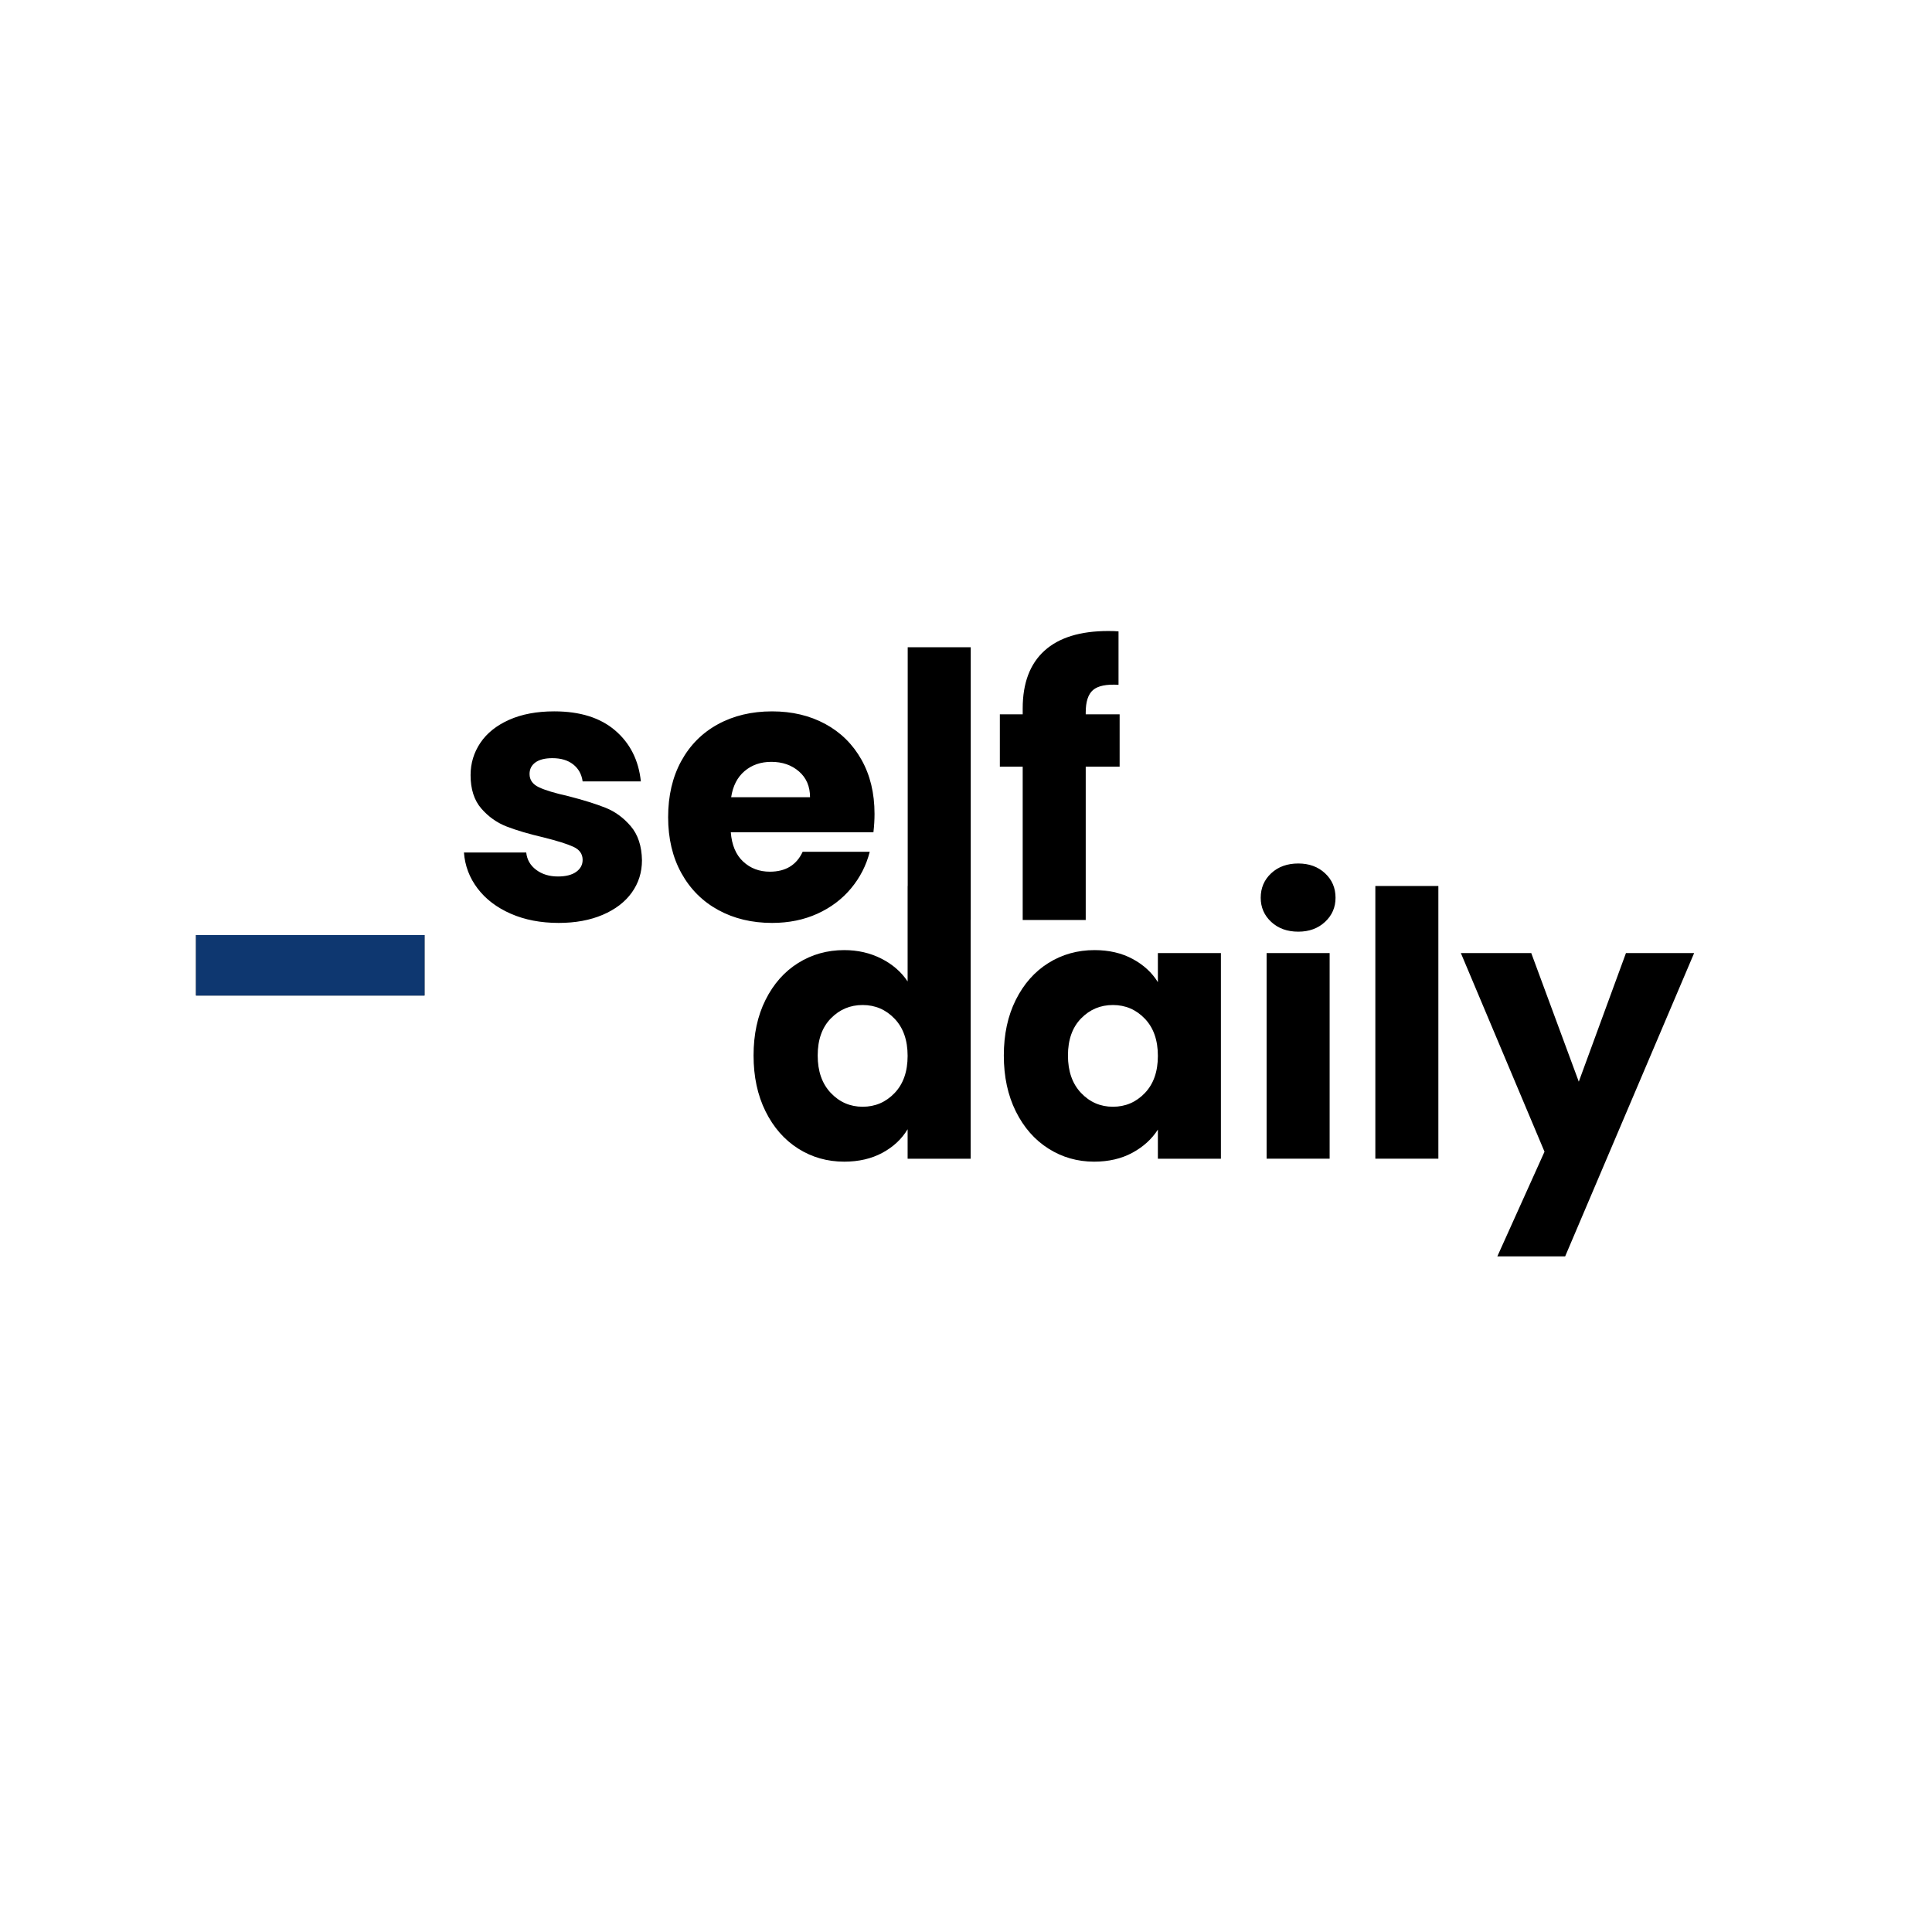 <?xml version="1.0" encoding="UTF-8"?>
<!DOCTYPE svg PUBLIC "-//W3C//DTD SVG 1.0//EN" "http://www.w3.org/TR/2001/REC-SVG-20010904/DTD/svg10.dtd">
<!-- Creator: CorelDRAW 2020 (64-Bit) -->
<svg xmlns="http://www.w3.org/2000/svg" xml:space="preserve" width="300mm" height="300mm" version="1.0" style="shape-rendering:geometricPrecision; text-rendering:geometricPrecision; image-rendering:optimizeQuality; fill-rule:evenodd; clip-rule:evenodd"
viewBox="0 0 30000 30000"
 xmlns:xlink="http://www.w3.org/1999/xlink"
 xmlns:xodm="http://www.corel.com/coreldraw/odm/2003">
 <defs>
  <style type="text/css">
   <![CDATA[
    .fil1 {fill:#0E3770}
    .fil0 {fill:black;fill-rule:nonzero}
   ]]>
  </style>
 </defs>
 <g id="Layer_x0020_1">
  <g id="_1869176116064">
   <path class="fil0" d="M8674.96 14331.06c-278.53,0 -526.53,-47.7 -744.01,-143.08 -217.48,-95.39 -389.17,-226.07 -515.08,-392.04 -125.91,-165.97 -196.5,-351.97 -211.76,-558.01l967.21 0c11.45,110.65 62.96,200.31 154.53,268.99 91.57,68.68 204.12,103.02 337.66,103.02 122.1,0 216.53,-23.85 283.3,-71.54 66.77,-47.69 100.16,-109.69 100.16,-186 0,-91.57 -47.7,-159.3 -143.08,-203.18 -95.39,-43.87 -249.91,-92.52 -463.58,-145.94 -228.92,-53.41 -419.7,-109.69 -572.31,-168.83 -152.62,-59.14 -284.25,-152.62 -394.9,-280.43 -110.65,-127.82 -165.97,-300.47 -165.97,-517.95 0,-183.14 50.55,-350.06 151.66,-500.77 101.11,-150.71 249.91,-269.95 446.41,-357.7 196.49,-87.76 430.19,-131.63 701.08,-131.63 400.62,0 716.35,99.2 947.18,297.6 230.84,198.4 363.42,461.67 397.76,789.8l-904.25 0c-15.27,-110.65 -63.91,-198.41 -145.95,-263.27 -82.03,-64.86 -189.81,-97.29 -323.35,-97.29 -114.47,0 -202.22,21.94 -263.27,65.81 -61.05,43.88 -91.57,103.97 -91.57,180.28 0,91.57 48.65,160.25 145.94,206.04 97.3,45.78 248.96,91.57 454.99,137.35 236.56,61.05 429.24,121.14 578.04,180.28 148.8,59.14 279.48,154.53 392.04,286.16 112.55,131.63 170.74,308.09 174.55,529.39 0,186.96 -52.46,353.88 -157.38,500.78 -104.93,146.89 -255.64,262.31 -452.13,346.25 -196.5,83.94 -424.47,125.91 -683.92,125.91zm-2083.23 188.86l0 938.6 -3548.35 0 0 -938.6 3548.35 0zm5109.48 1870.05c0,-328.13 62,-616.19 186,-864.2 124,-248 292.84,-438.77 506.5,-572.31 213.66,-133.54 452.13,-200.31 715.39,-200.31 209.85,0 401.58,43.87 575.18,131.63 173.6,87.75 310,206.03 409.2,354.83l0 -1482.29 1.31 0 0 -3707.18 978.65 0 0 4235.13 -1.3 0 0 3707.18 -978.66 0 0 -457.85c-91.57,152.62 -222.24,274.71 -392.03,366.28 -169.79,91.57 -367.24,137.36 -592.35,137.36 -263.26,0 -501.73,-67.73 -715.39,-203.18 -213.66,-135.44 -382.5,-328.12 -506.5,-578.03 -124,-249.92 -186,-538.93 -186,-867.06zm1878.49 -3752.97c0,91.57 -5.72,186.96 -17.17,286.16l-2214.86 0c15.27,198.4 79.17,350.07 191.73,454.99 112.55,104.93 250.86,157.39 414.93,157.39 244.19,0 413.97,-103.02 509.36,-309.05l1041.61 0c-53.41,209.85 -149.75,398.71 -289.02,566.59 -139.26,167.88 -313.82,299.51 -523.67,394.9 -209.84,95.38 -444.49,143.08 -703.94,143.08 -312.87,0 -591.4,-66.77 -835.58,-200.32 -244.19,-133.54 -434.96,-324.31 -572.32,-572.31 -137.35,-248 -206.03,-537.98 -206.03,-869.92 0,-331.94 67.72,-621.91 203.17,-869.92 135.45,-248 325.27,-438.77 569.45,-572.31 244.19,-133.54 524.63,-200.31 841.31,-200.31 309.05,0 583.76,64.86 824.13,194.58 240.37,129.73 428.28,314.78 563.73,555.15 135.45,240.37 203.17,520.81 203.17,841.3zm-1001.55 -257.54c0,-167.88 -57.23,-301.42 -171.69,-400.62 -114.47,-99.2 -257.55,-148.8 -429.24,-148.8 -164.06,0 -302.37,47.69 -414.93,143.08 -112.55,95.38 -182.19,230.83 -208.89,406.34l1224.75 0zm4807.45 -475.02l-526.53 0 0 2380.83 -978.66 0 0 -2380.83 -354.84 0 0 -812.69 354.84 0 0 -91.57c0,-392.99 112.55,-691.55 337.66,-895.67 225.12,-204.13 555.15,-306.19 990.11,-306.19 72.49,0 125.91,1.91 160.25,5.72l0 829.86c-186.96,-11.45 -318.59,15.26 -394.9,80.12 -76.31,64.87 -114.46,181.24 -114.46,349.12l0 28.61 526.53 0 0 812.69zm-3292.12 4491.25c0,-244.19 -67.72,-436.87 -203.17,-578.04 -135.44,-141.17 -300.46,-211.75 -495.05,-211.75 -194.59,0 -359.6,69.63 -495.05,208.89 -135.45,139.26 -203.17,330.99 -203.17,575.18 0,244.19 67.72,437.82 203.17,580.9 135.45,143.08 300.46,214.62 495.05,214.62 194.59,0 359.61,-70.59 495.05,-211.76 135.45,-141.17 203.17,-333.85 203.17,-578.04zm1493.75 -5.72c0,-328.13 62,-616.19 186,-864.2 124,-248 292.84,-438.77 506.5,-572.31 213.66,-133.54 452.13,-200.31 715.39,-200.31 225.11,0 422.56,45.78 592.35,137.35 169.79,91.57 300.46,211.76 392.03,360.56l0 -452.13 978.66 0 0 3193.52 -978.66 0 0 -452.13c-95.38,148.8 -227.97,268.99 -397.75,360.56 -169.79,91.57 -367.24,137.36 -592.35,137.36 -259.45,0 -496.01,-67.73 -709.67,-203.18 -213.66,-135.44 -382.5,-328.12 -506.5,-578.03 -124,-249.92 -186,-538.93 -186,-867.06zm2392.27 5.72c0,-244.19 -67.72,-436.87 -203.17,-578.04 -135.44,-141.17 -300.46,-211.75 -495.05,-211.75 -194.59,0 -359.6,69.63 -495.05,208.89 -135.45,139.26 -203.17,330.99 -203.17,575.18 0,244.19 67.72,437.82 203.17,580.9 135.45,143.08 300.46,214.62 495.05,214.62 194.59,0 359.61,-70.59 495.05,-211.76 135.45,-141.17 203.17,-333.85 203.17,-578.04zm2180.53 -1928.7c-171.7,0 -311.92,-50.55 -420.66,-151.66 -108.74,-101.11 -163.11,-226.07 -163.11,-374.87 0,-152.62 54.37,-279.48 163.11,-380.59 108.74,-101.11 248.96,-151.66 420.66,-151.66 167.88,0 306.18,50.55 414.92,151.66 108.74,101.11 163.11,227.97 163.11,380.59 0,148.8 -54.37,273.76 -163.11,374.87 -108.74,101.11 -247.04,151.66 -414.92,151.66zm486.46 331.94l0 3193.52 -978.65 0 0 -3193.52 978.65 0zm1688.33 -1041.61l0 4235.13 -978.65 0 0 -4235.13 978.65 0zm3971.87 1041.61l-2003.1 4710.15 -1053.06 0 732.56 -1625.37 -1299.15 -3084.78 1093.12 0 738.28 1997.38 732.57 -1997.38 1058.78 0z"/>
   <rect class="fil1" x="3043.38" y="14519.92" width="3548.35" height="938.6"/>
  </g>
 </g>
</svg>
